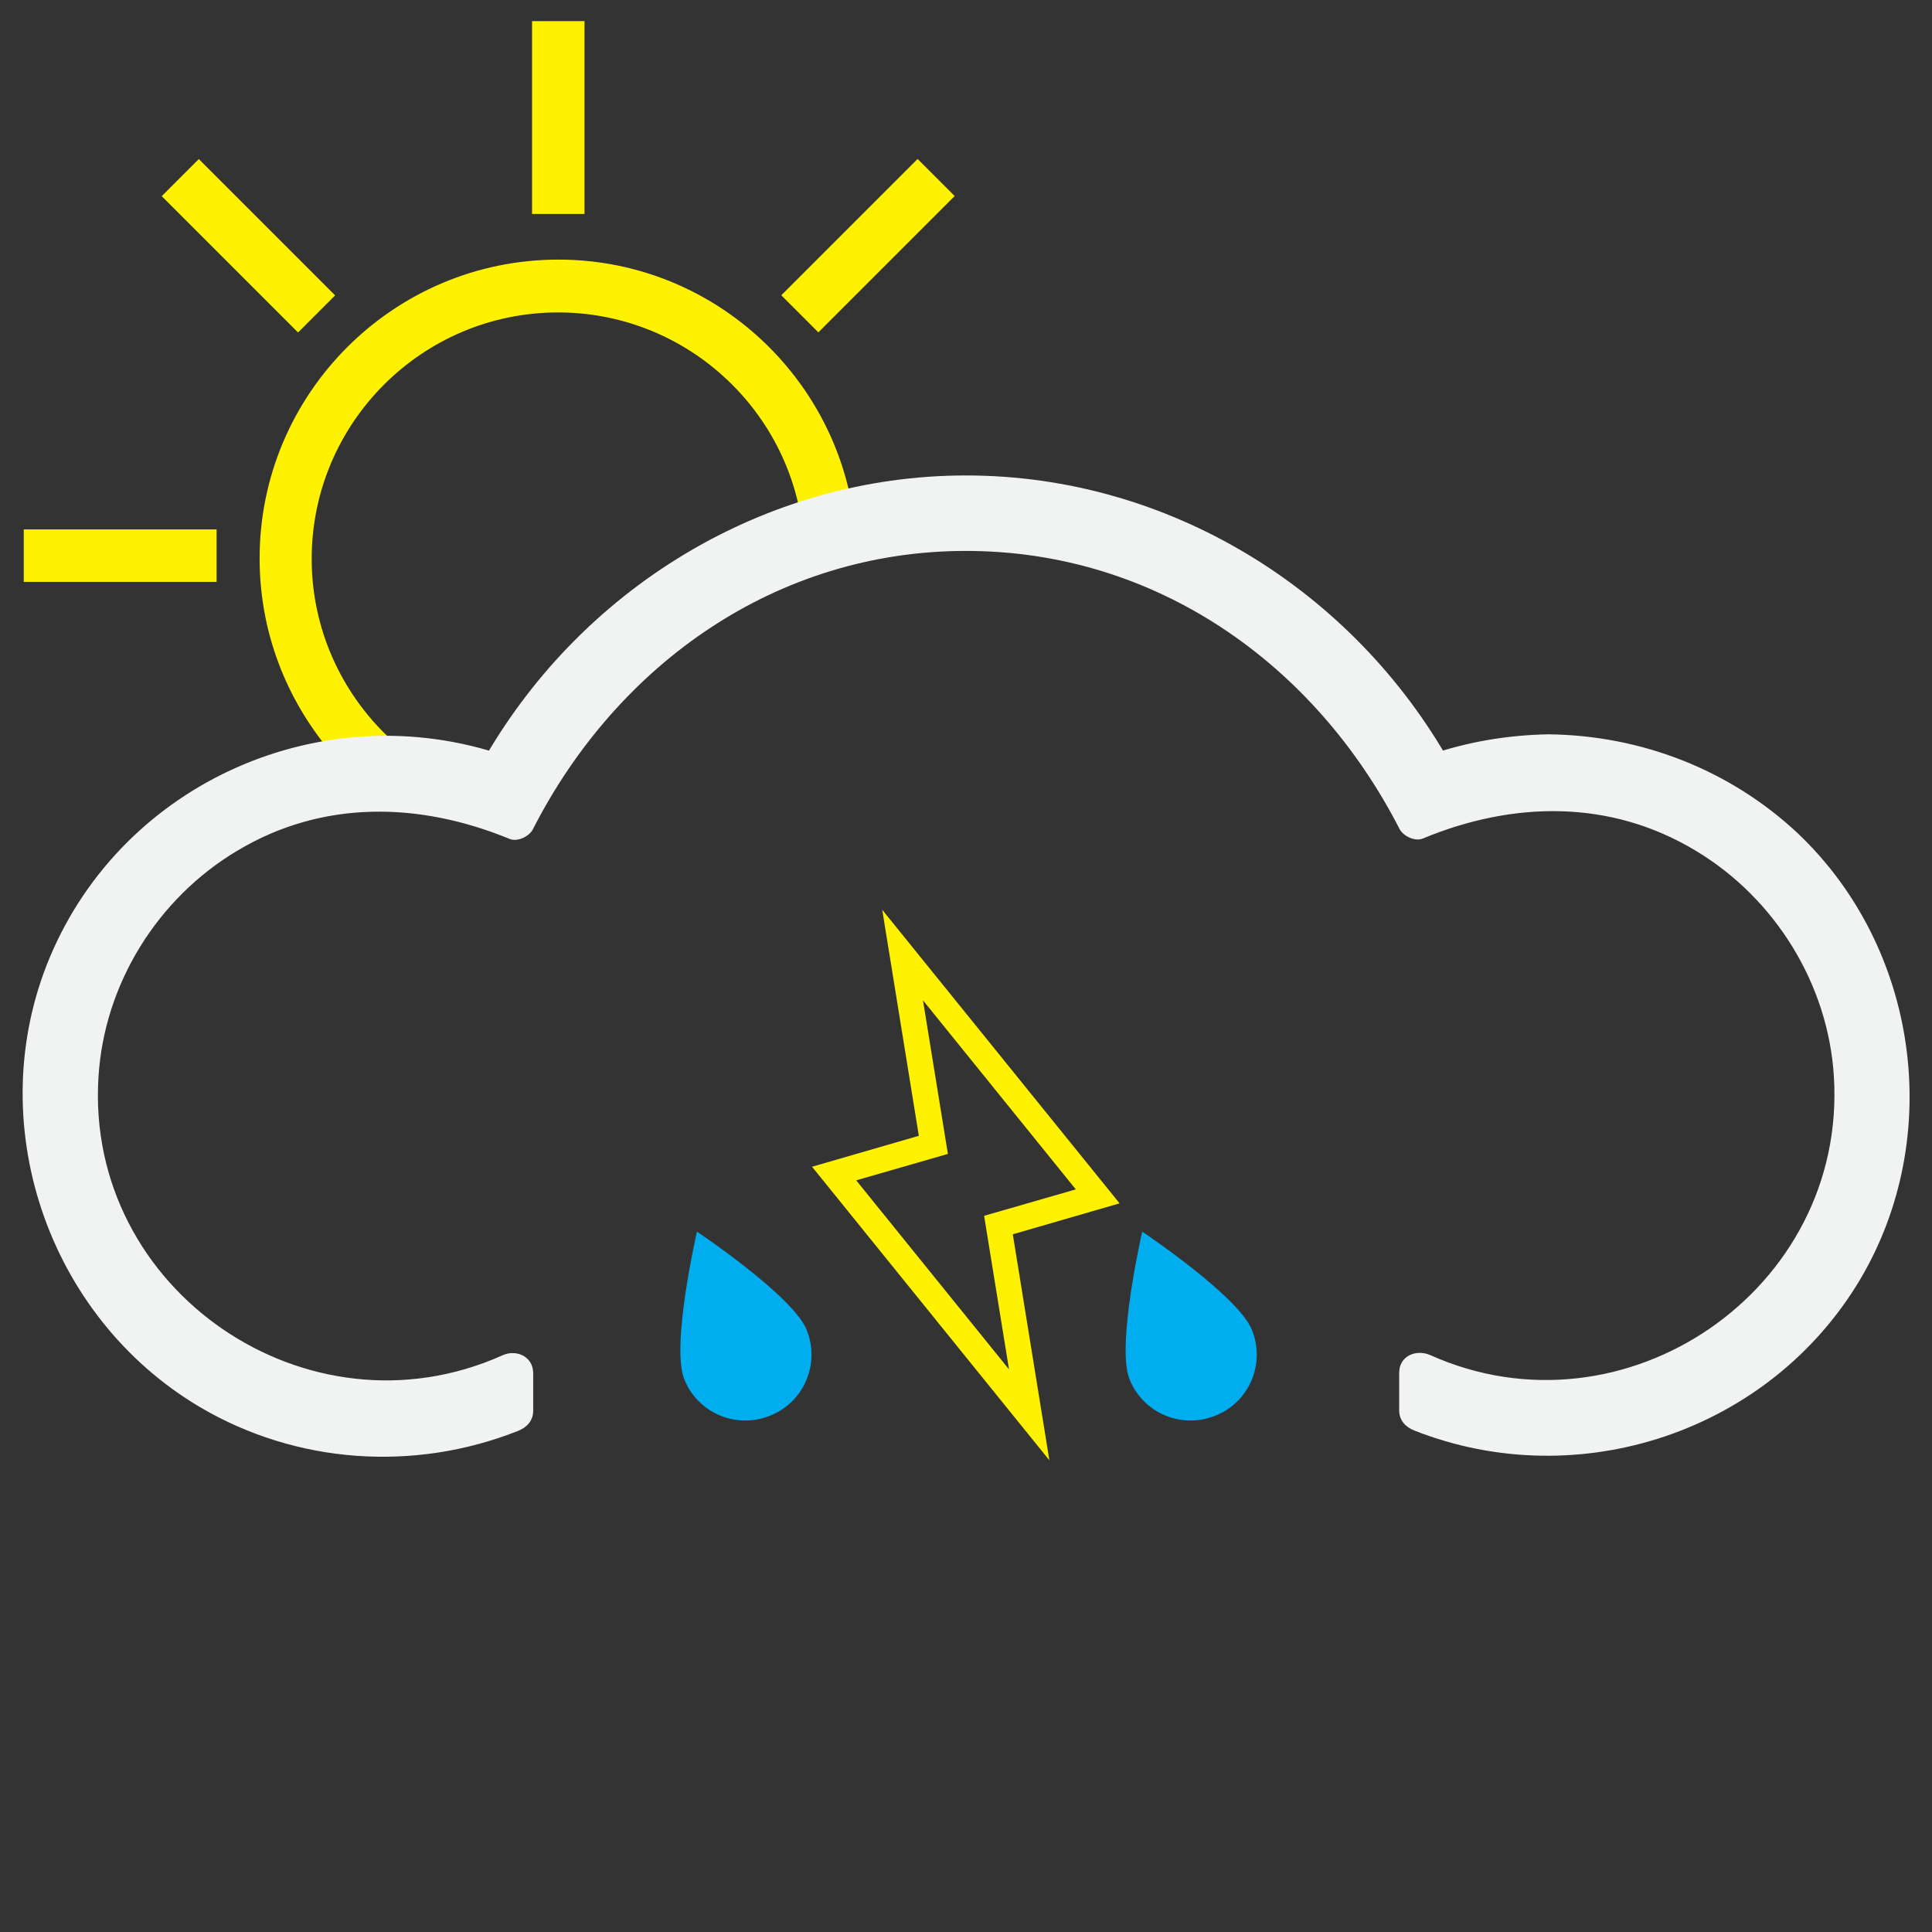 <?xml version="1.0" encoding="utf-8"?>
<!-- Generator: Adobe Illustrator 19.0.0, SVG Export Plug-In . SVG Version: 6.00 Build 0)  -->
<svg version="1.1" id="Layer_1" xmlns="http://www.w3.org/2000/svg" xmlns:xlink="http://www.w3.org/1999/xlink" x="0px" y="0px"
	 viewBox="0 0 512 512" style="enable-background:new 0 0 512 512;" xml:space="preserve">
<rect x="0" y="0" width="512" height="512" fill="#333333" stroke="none"/>
<style type="text/css">
	.st0{fill:#FFF200;}
	.st1{fill:#F1F2F2;}
	.st2{fill-rule:evenodd;clip-rule:evenodd;fill:#00AEEF;}
</style>
<g id="XMLID_243_">
	<g id="XMLID_263_">
		<rect id="XMLID_269_" x="141" y="5.6" class="st0" width="13.9" height="51.1"/>
		
			<rect id="XMLID_268_" x="223.1" y="39.6" transform="matrix(0.707 0.707 -0.707 0.707 113.438 -143.606)" class="st0" width="13.9" height="51.1"/>
		
			<rect id="XMLID_267_" x="40.3" y="58.2" transform="matrix(0.707 0.707 -0.707 0.707 65.339 -27.485)" class="st0" width="51.1" height="13.9"/>
		<rect id="XMLID_266_" x="6.3" y="140.3" class="st0" width="51.1" height="13.9"/>
		<g id="XMLID_264_">
			<path id="XMLID_265_" class="st0" d="M102.9,195.3c-12.5-11.9-20.3-28.7-20.3-47.2c0-36,29.3-65.3,65.3-65.3
				c32.8,0,60,24.3,64.6,55.8c4.3-1.8,8.8-3.3,13.3-4.6C219.2,97,186.8,68.8,148,68.8c-43.7,0-79.2,35.5-79.2,79.2
				c0,19.5,7.1,37.3,18.7,51.1C92.5,197.5,97.6,196.2,102.9,195.3z"/>
		</g>
	</g>
</g>
<g id="XMLID_18_">
	<g id="XMLID_46_">
		<g id="XMLID_49_">
			<path id="XMLID_52_" class="st1" d="M410.4,200.1c-10.4,0-20.7,1.8-30.5,5.4c-25.1-45.7-72.1-74-123.9-74
				c-51.7,0-98.8,28.2-123.9,74c-9.9-3.6-20.1-5.4-30.5-5.4c-49.8,0-90.3,40.5-90.3,90.3s40.5,90.3,90.3,90.3
				c11.8,0,23.4-2.3,34.2-6.8v-10c-10.7,5-22.3,7.7-34.2,7.7c-44.8,0-81.2-36.4-81.2-81.2s36.4-81.2,81.2-81.2
				c10.6,0,21,2.1,30.9,6.2l3.9,1.6l1.9-3.7c23-44.8,68.1-72.7,117.7-72.7c49.6,0,94.7,27.8,117.7,72.7l1.9,3.7l3.9-1.6
				c9.9-4.1,20.3-6.2,30.9-6.2c44.8,0,81.2,36.4,81.2,81.2s-36.4,81.2-81.2,81.2c-11.9,0-23.5-2.6-34.2-7.7v10
				c10.8,4.5,22.4,6.8,34.2,6.8c49.8,0,90.3-40.5,90.3-90.3S460.2,200.1,410.4,200.1z"/>
			<g id="XMLID_50_">
				<path id="XMLID_51_" class="st1" d="M410.4,194.6c-11,0.2-21.6,2-32,5.6c2.1,0.8,4.1,1.7,6.2,2.5c-26-46.5-75-76.7-128.6-76.7
					c-53.6,0-102.6,30.2-128.6,76.7c2.1-0.8,4.1-1.7,6.2-2.5c-47.7-16.3-100.8,6.8-120.4,53.5C-5,297.2,12.4,348.9,53,372.9
					c25.6,15.1,56.8,17.2,84.3,6.3c2.3-0.9,4-2.7,4-5.3c0-3.3,0-6.7,0-10c0-4.5-4.6-6.4-8.2-4.7c-51.6,23.1-110.6-17.3-107-73.8
					c1.5-24.6,15.6-47.3,36.7-59.9c22.6-13.6,48.3-13,72.2-3.2c2.1,0.9,5.2-0.6,6.2-2.5C163.6,175.9,205.8,146,256,146
					c50.2,0,92.4,29.8,114.9,73.7c1,1.9,4.1,3.4,6.2,2.5c23.9-9.9,49.6-10.4,72.2,3.2c21.1,12.6,35.2,35.4,36.7,59.9
					c3.5,56.5-55.5,96.9-107,73.8c-3.7-1.6-8.2,0.2-8.2,4.7c0,3.3,0,6.7,0,10c0,2.6,1.7,4.4,4,5.3c43.6,17.2,94.2,0.3,118.2-40.1
					c22.4-37.9,15.4-87.8-16.5-118.1C458.5,204,435,194.9,410.4,194.6c-7-0.1-7.1,10.9,0,10.9c51.3,0.7,92.3,47.1,83.8,98.5
					c-8.9,54.1-66.3,84.3-116.5,64.6c1.3,1.8,2.7,3.5,4,5.3c0-3.3,0-6.7,0-10c-2.7,1.6-5.5,3.2-8.2,4.7c44.4,19.9,97.4,1,116.7-44.5
					c17.6-41.3-0.5-90.9-40.6-111.1c-24.1-12.2-50.8-11.6-75.5-1.4c2.1,0.8,4.1,1.7,6.2,2.5c-24.2-47.2-70.4-79.1-124.3-79.1
					c-53.9,0-100.1,31.9-124.3,79.1c2.1-0.8,4.1-1.7,6.2-2.5C95,194,44.7,209.3,23.8,252.3c-19.7,40.5-4.5,90.6,34.4,113.2
					c24.8,14.4,54.4,14.8,80.3,3.2c-2.7-1.6-5.5-3.2-8.2-4.7c0,3.3,0,6.7,0,10c1.3-1.8,2.7-3.5,4-5.3c-54.8,21.6-116.7-17-117.6-77
					c-0.8-59.3,58.7-99.9,113.9-81c2.2,0.8,5.1-0.5,6.2-2.5c24.2-43.2,69.3-71.3,119.2-71.3c49.9,0,94.9,28,119.1,71.3
					c1.1,2,3.9,3.3,6.2,2.5c9.5-3.2,19-5,29.1-5.2C417.5,205.4,417.5,194.5,410.4,194.6z"/>
			</g>
		</g>
	</g>
</g>
<path id="XMLID_114_" class="st2" d="M181.3,365.4c3.5,9,13.7,13.4,22.7,9.8c9-3.5,13.4-13.7,9.8-22.7c-3.5-9-29.1-26.1-29.1-26.1
	S177.8,356.4,181.3,365.4z"/>
<g id="XMLID_144_">
	<path id="XMLID_182_" class="st0" d="M278.1,387l-62.9-77.8l28.3-8.2l-9.7-59.9l62.9,77.8l-28.3,8.2L278.1,387z M226.9,312.8
		l40.5,50.1l-6.6-40.7l24.3-7l-40.5-50.1l6.6,40.7L226.9,312.8z"/>
</g>
<path id="XMLID_1_" class="st2" d="M299.3,365.4c3.5,9,13.7,13.4,22.7,9.8c9-3.5,13.4-13.7,9.8-22.7c-3.5-9-29.1-26.1-29.1-26.1
	S295.8,356.4,299.3,365.4z"/>
</svg>
